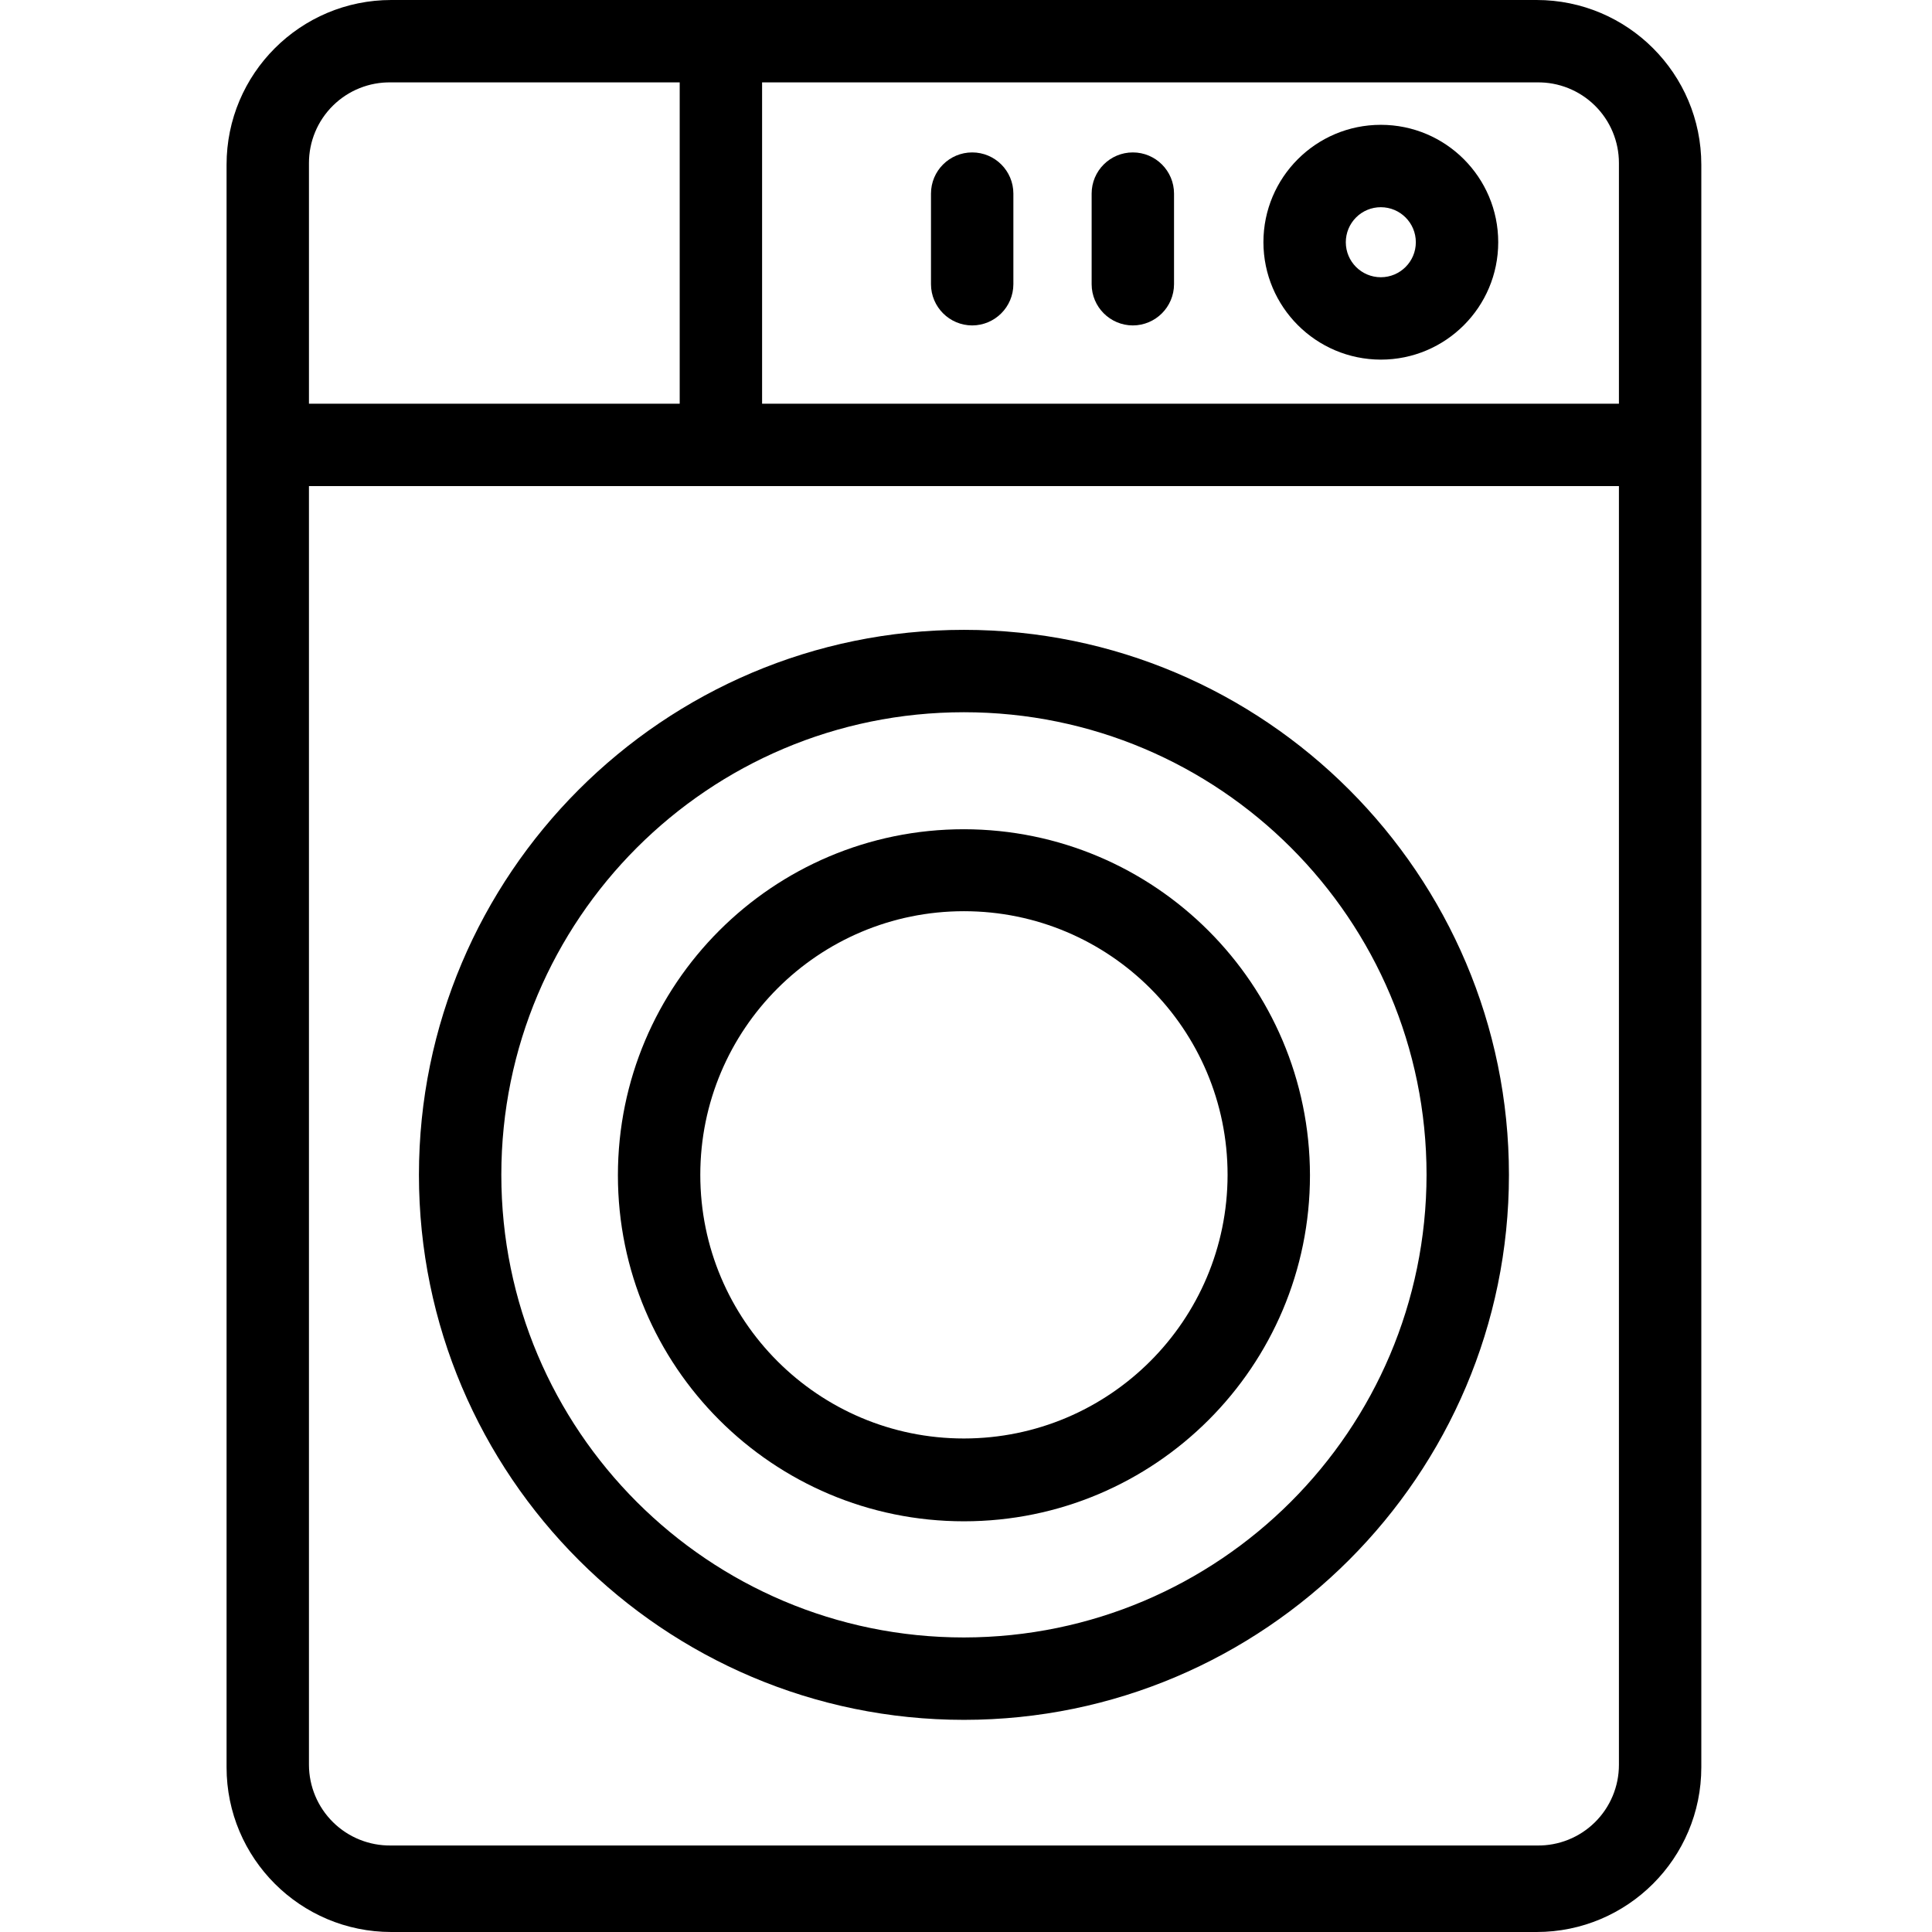 <svg height="469pt" viewBox="-55 0 469 469" width="469pt" xmlns="http://www.w3.org/2000/svg"><path d="m358 40c.008-22.094-17.906-40.008-40-40h-278c-22.094-.008-40.008 17.906-40 40v389c-.008 22.094 17.906 40.008 40 40h278c22.094.008 40.008-17.906 40-40zm-20-.398v58.398h-208v-78h188.102c5.25-.09 10.316 1.938 14.059 5.625 3.746 3.688 5.848 8.723 5.84 13.977zm-298.102-19.602h70.102v78h-90v-58.398c-.008-5.254 2.094-10.289 5.84-13.977 3.742-3.688 8.809-5.715 14.059-5.625zm278.203 428h-278.203c-5.246.07-10.305-1.961-14.043-5.645-3.738-3.684-5.848-8.707-5.855-13.957v-310.398h318v310.398c.008 5.254-2.094 10.289-5.84 13.977-3.742 3.688-8.809 5.715-14.059 5.625zm0 0"/><path d="m179 152.898c-73 0-132.301 59.402-132.301 132.301 0 73 59.402 132.301 132.301 132.301s132.301-59.398 132.301-132.301c0-72.898-59.301-132.301-132.301-132.301zm0 244.602c-62.023 0-112.301-50.277-112.301-112.301 0-62.02 50.277-112.301 112.301-112.301s112.301 50.281 112.301 112.301c-.086 61.988-50.316 112.215-112.301 112.301zm0 0"/><path d="m179 201.301c-46.391 0-84 37.605-84 84 0 46.391 37.609 84 84 84s84-37.609 84-84c-.066-46.367-37.637-83.938-84-84zm0 147.898c-35.348 0-64-28.652-64-64 0-35.344 28.652-64 64-64s64 28.656 64 64c-.031 35.332-28.668 63.969-64 64zm0 0"/><path d="m280.199 87.301c15.742 0 28.5-12.762 28.5-28.5 0-15.742-12.758-28.5-28.5-28.5-15.738 0-28.5 12.758-28.5 28.5.031 15.727 12.773 28.469 28.5 28.5zm0-37c4.695 0 8.5 3.805 8.5 8.5 0 4.695-3.805 8.5-8.5 8.5-4.695 0-8.5-3.805-8.5-8.5 0-2.254.895-4.418 2.488-6.012 1.594-1.598 3.758-2.492 6.012-2.488zm0 0"/><path d="m220 79c5.516-.016 9.984-4.484 10-10v-22c0-5.523-4.477-10-10-10s-10 4.477-10 10v22c.016 5.516 4.484 9.984 10 10zm0 0"/><path d="m181 79c5.516-.016 9.984-4.484 10-10v-22c0-5.523-4.477-10-10-10s-10 4.477-10 10v22c.016 5.516 4.484 9.984 10 10zm0 0"/></svg>